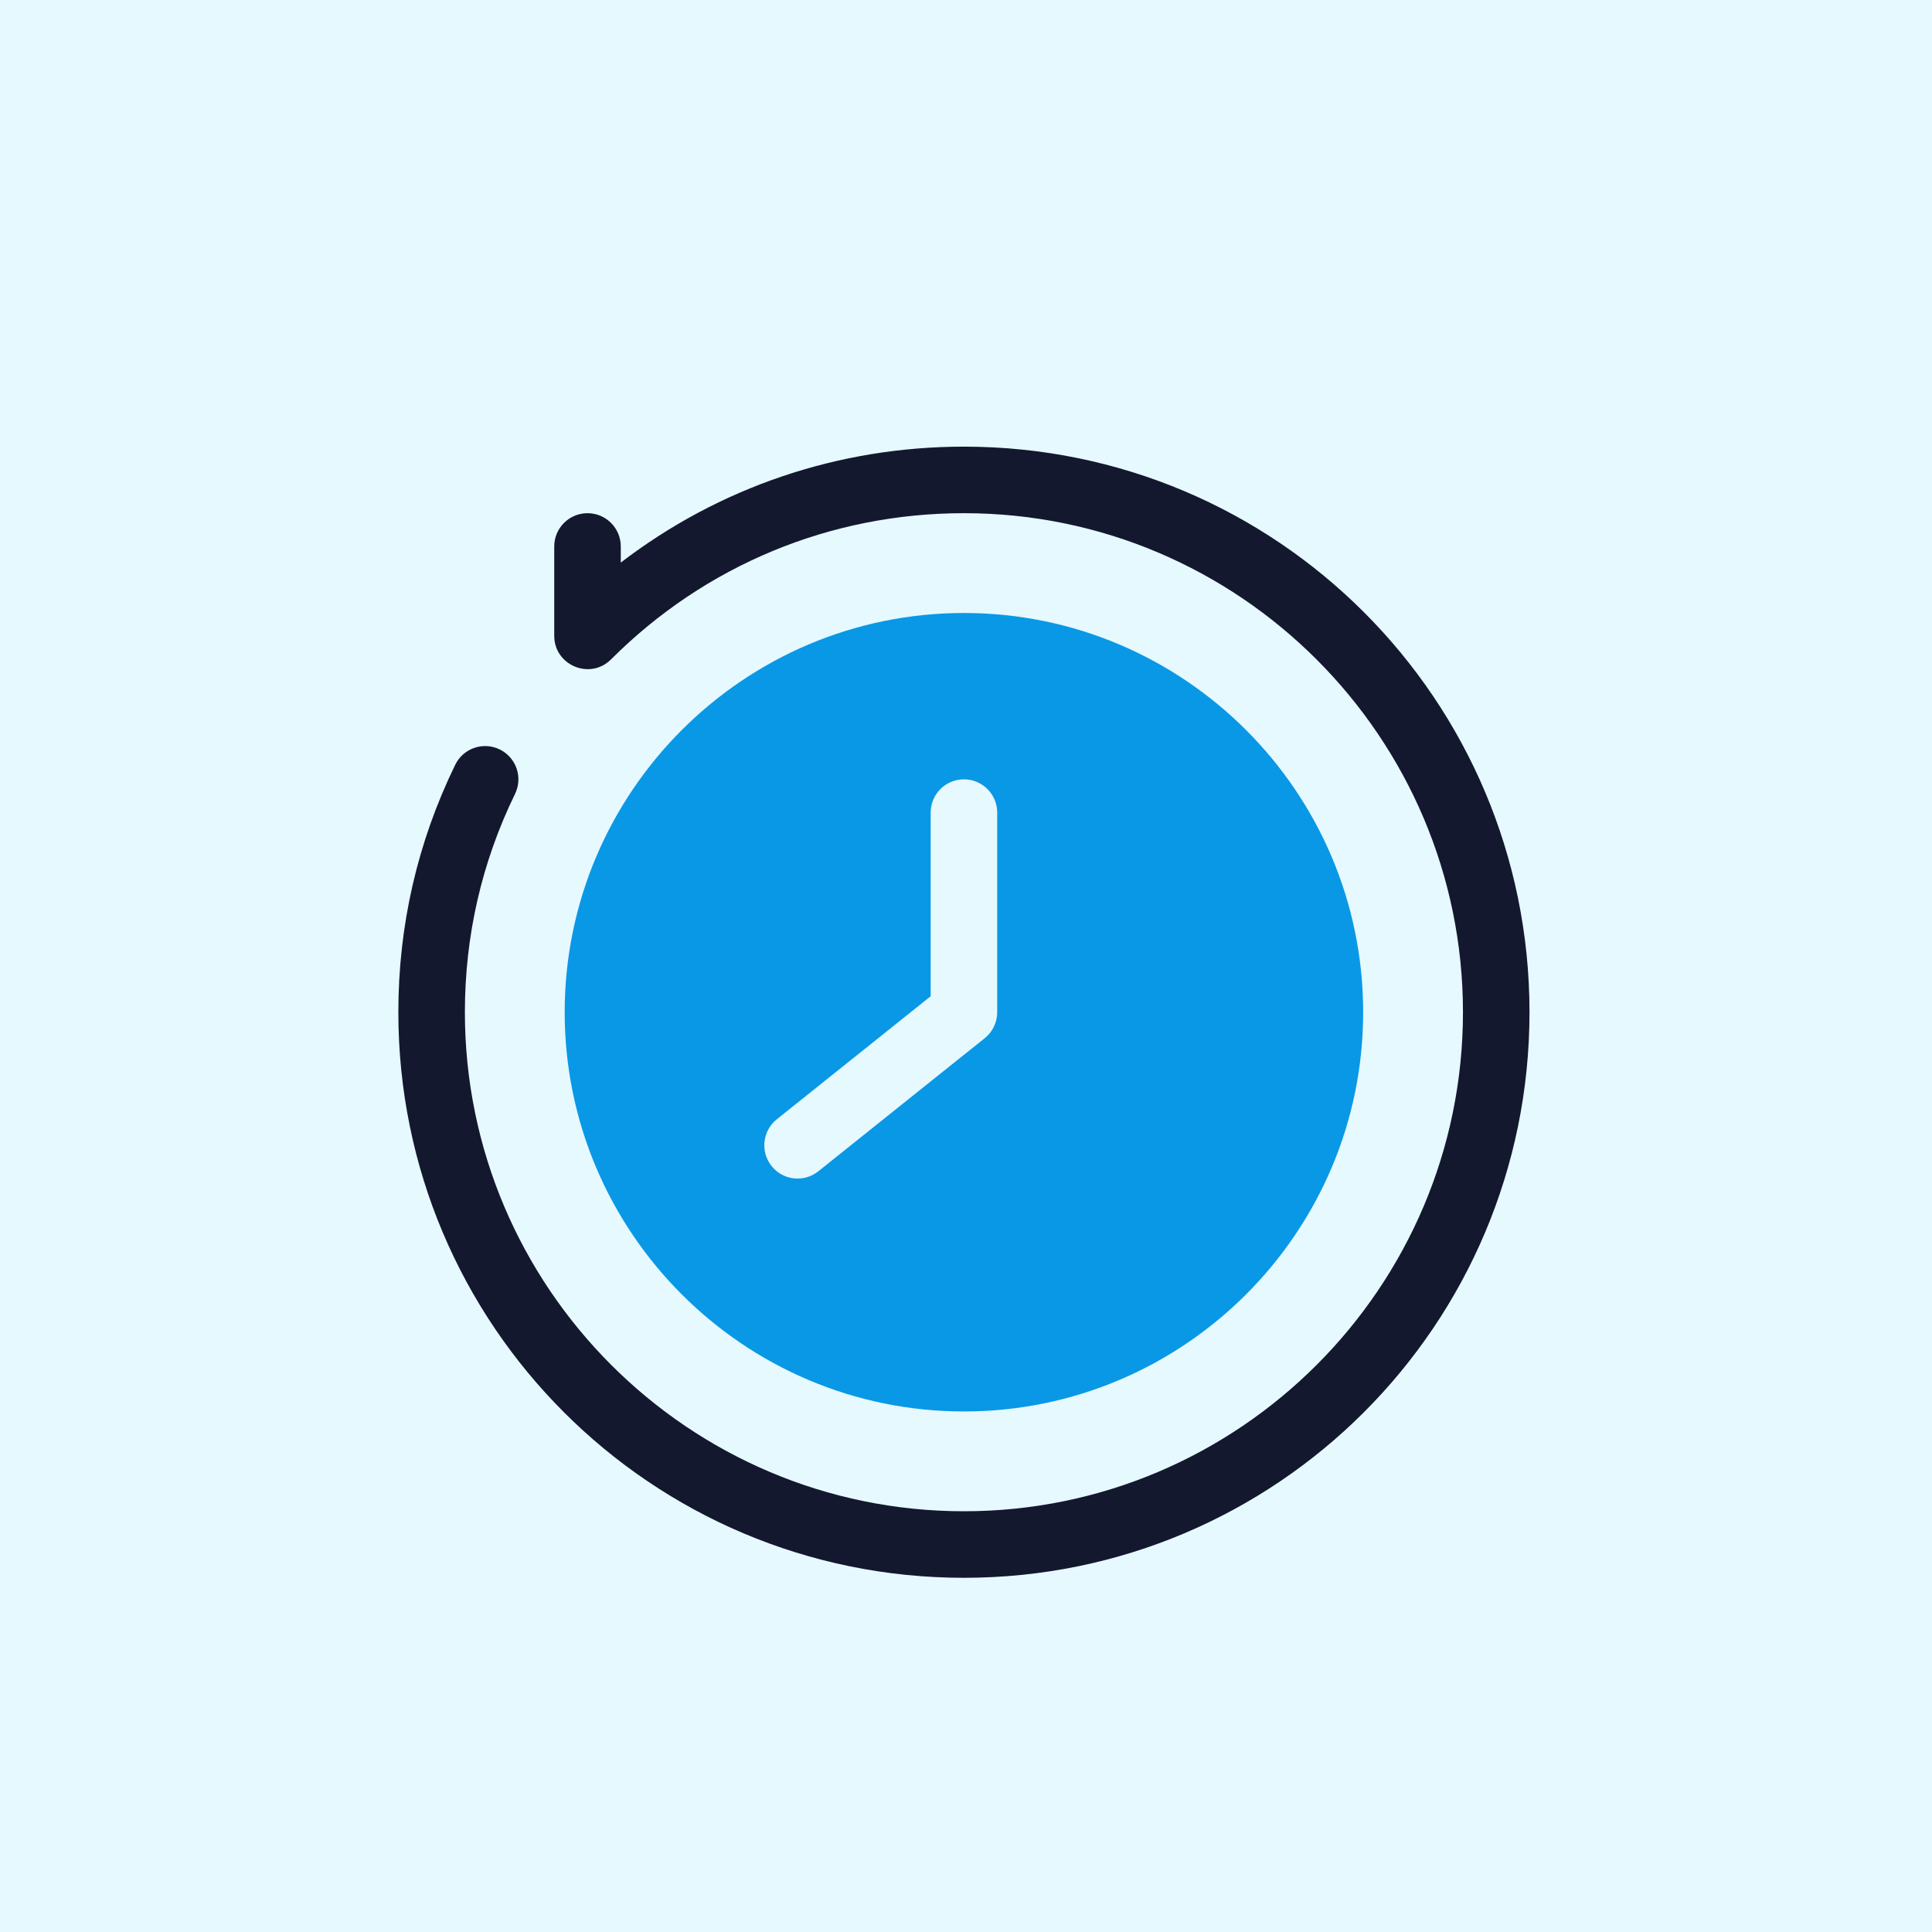 <svg width="120" height="120" viewBox="0 0 120 120" fill="none" xmlns="http://www.w3.org/2000/svg">
<g clip-path="url(#clip0_5_86)">
<path d="M120 0H0V120H120V0Z" fill="#AAEAFF" fill-opacity="0.3"/>
<path d="M59.871 27.742C52.066 27.742 44.651 30.273 38.558 34.943V33.941C38.558 32.8 37.633 31.875 36.492 31.875C35.351 31.875 34.425 32.8 34.425 33.941C34.425 33.956 34.425 39.511 34.425 39.497C34.427 41.325 36.651 42.258 37.953 40.955C43.808 35.1 51.591 31.875 59.871 31.875C76.962 31.875 90.867 45.78 90.867 62.871C90.867 79.962 76.962 93.867 59.871 93.867C42.78 93.867 28.875 79.962 28.875 62.871C28.875 58.115 29.923 53.553 31.99 49.312C32.49 48.286 32.064 47.049 31.038 46.549C30.012 46.048 28.775 46.475 28.275 47.501C25.931 52.311 24.742 57.482 24.742 62.871C24.742 82.286 40.454 98 59.871 98C79.286 98 95 82.289 95 62.871C95 43.456 79.289 27.742 59.871 27.742Z" fill="#13182F"/>
<path d="M59.871 87.668C73.544 87.668 84.668 76.544 84.668 62.871C84.668 49.198 73.544 38.074 59.871 38.074C46.198 38.074 35.074 49.198 35.074 62.871C35.074 76.544 46.198 87.668 59.871 87.668ZM48.248 69.523L57.805 61.878V50.473C57.805 49.331 58.73 48.406 59.871 48.406C61.012 48.406 61.938 49.331 61.938 50.473V62.871C61.938 63.499 61.652 64.093 61.162 64.485L50.83 72.75C49.941 73.461 48.641 73.322 47.925 72.427C47.213 71.536 47.357 70.236 48.248 69.523Z" fill="#0998E6"/>
</g>
<defs>
<clipPath id="clip0_5_86">
<rect width="120" height="120" fill="white"/>
</clipPath>
</defs>
</svg>
